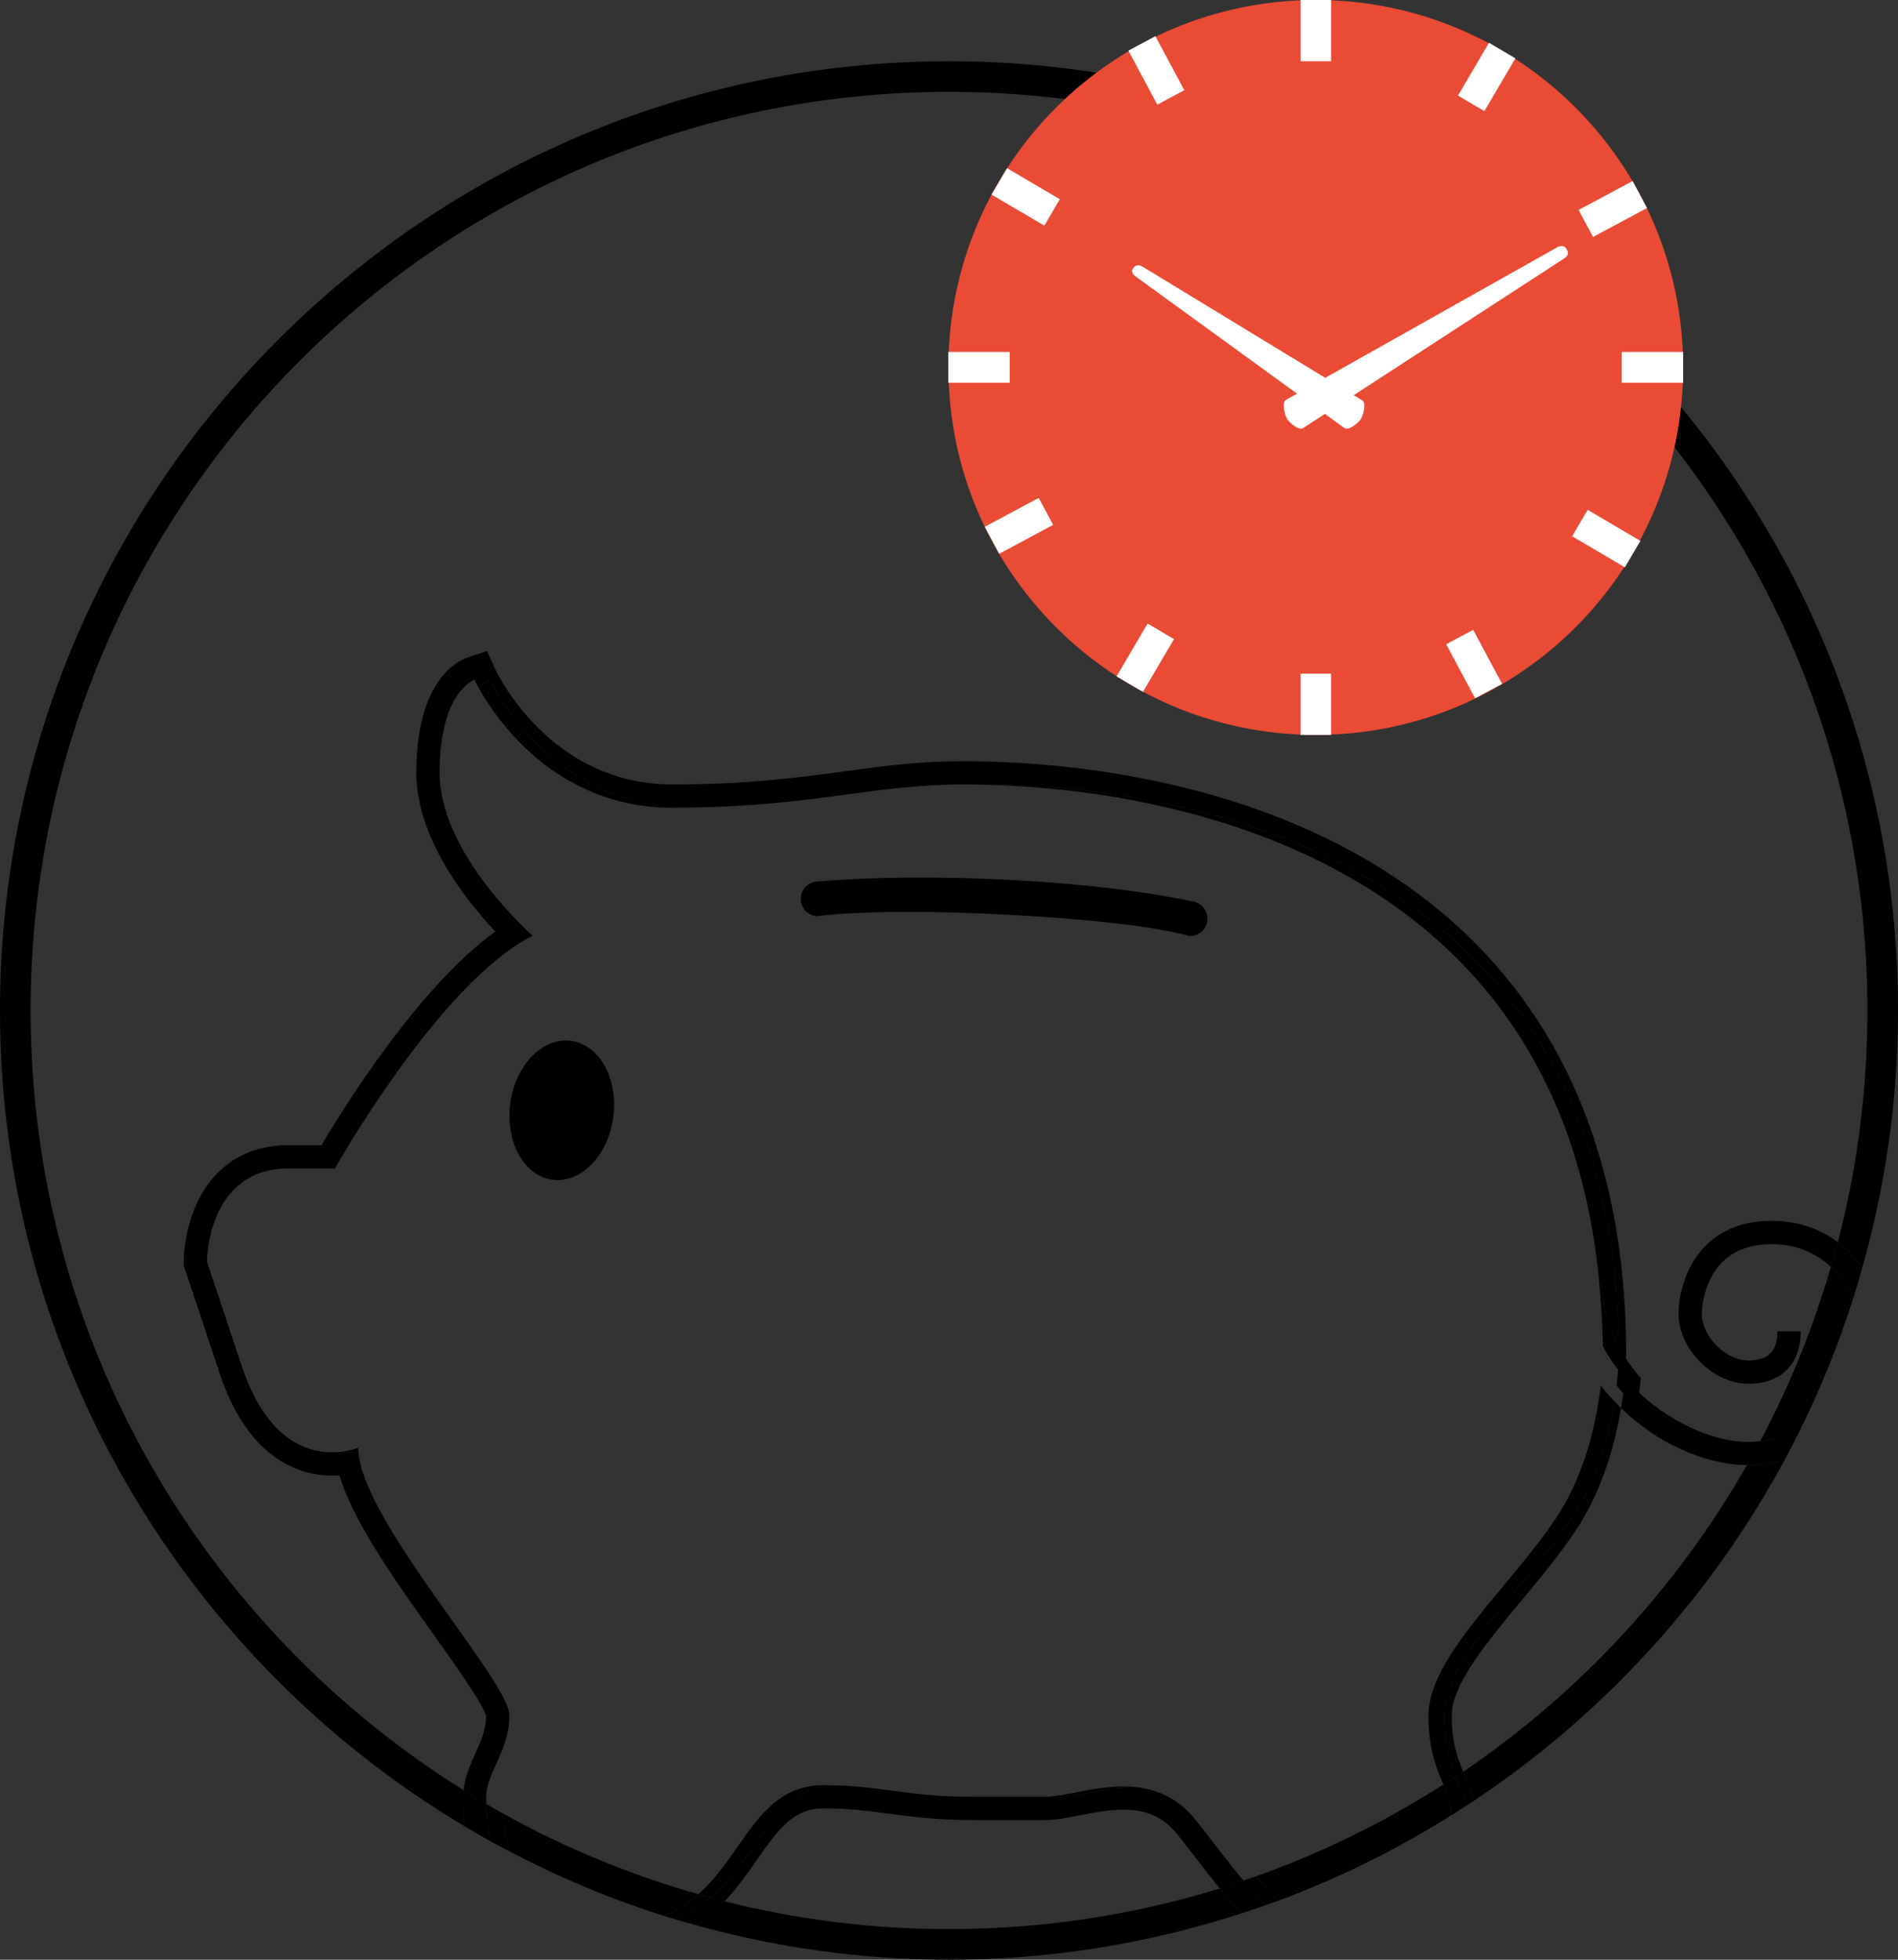 <?xml version="1.0" encoding="utf-8"?>
<!-- Generator: Adobe Illustrator 16.0.0, SVG Export Plug-In . SVG Version: 6.00 Build 0)  -->
<!DOCTYPE svg PUBLIC "-//W3C//DTD SVG 1.1//EN" "http://www.w3.org/Graphics/SVG/1.1/DTD/svg11.dtd">
<svg version="1.1" id="Layer_1" xmlns="http://www.w3.org/2000/svg" xmlns:xlink="http://www.w3.org/1999/xlink" x="0px" y="0px"
	 width="124px" height="128px" viewBox="0 0 124 128" enable-background="new 0 0 124 128" xml:space="preserve">
<rect x="0" y="0" width="124" height="128" fill="#333333" stroke="none"/>
<g>
	<defs>
		<rect id="SVGID_1_" width="124" height="128"/>
	</defs>
	<clipPath id="SVGID_2_">
		<use xlink:href="#SVGID_1_"  overflow="visible"/>
	</clipPath>
	<path clip-path="url(#SVGID_2_)" d="M105.751,87.928c0.002,0.186,0.009,0.364,0.009,0.552c0,0-0.003,0.794-0.144,2.014
		c0.405,0.525,0.851,1.017,1.325,1.477c0.125-0.751,0.205-1.416,0.253-1.963C106.643,89.37,106.149,88.678,105.751,87.928"/>
	<path clip-path="url(#SVGID_2_)" d="M73.919,116.701c-1.799,0.099-3.503,0.658-4.641,0.658h-1.036h-3.523h-1.037
		c-4.192,0-5.819-0.64-9.006-0.744c-4.215,0.122-5.098,4.707-8.275,7.324c0.312,0.084,0.623,0.17,0.937,0.249
		c0.823-0.872,1.492-1.822,2.105-2.701c1.502-2.151,2.445-3.368,4.358-3.368c1.713,0,2.95,0.166,4.26,0.341
		c1.47,0.197,3.136,0.42,5.621,0.42h4.561c0.695,0,1.467-0.149,2.281-0.309c0.895-0.173,1.906-0.37,2.867-0.37
		c1.55,0,2.644,0.502,3.544,1.628c0.438,0.547,0.859,1.095,1.273,1.63c0.495,0.644,0.984,1.278,1.481,1.887
		c0.521-0.16,1.033-0.341,1.548-0.516c-1.011-1.196-2.013-2.572-3.115-3.95C76.887,117.336,75.4,116.799,73.919,116.701"/>
	<path clip-path="url(#SVGID_2_)" d="M33.28,112.039c0-2.238-9.522-12.536-9.864-17.225c-0.204,0.028-0.432,0.046-0.679,0.046
		c-0.163,0-0.336-0.011-0.514-0.03c-0.163,0.018-0.336,0.03-0.523,0.03c-1.712,0-4.319-0.876-5.9-5.622
		c-1.52-4.56-2.28-6.84-2.28-6.84s0-6.08,5.32-6.08h1.036h2.004c0,0,6.84-12.16,12.92-15.2c0,0-6.08-5.321-6.08-10.641
		s2.28-6.08,2.28-6.08s0.102,0.216,0.288,0.552c0.413-0.437,0.749-0.552,0.749-0.552s3.759,8.251,12.761,8.351
		c8.483-0.094,12.245-1.511,18.124-1.511c0.208,0,0.457,0.002,0.73,0.005c0.104-0.001,0.201-0.005,0.307-0.005
		c6.049,0,41.431,0.758,41.792,36.691c-0.702-1.319-1.132-2.796-1.132-4.391h-0.159c0.138,1.409,0.238,2.856,0.255,4.391
		c0.398,0.749,0.891,1.441,1.443,2.079c0.078-0.879,0.084-1.453,0.084-1.529c0-8.688-1.995-16.106-5.929-22.048
		c-3.239-4.891-7.795-8.8-13.542-11.618c-9.044-4.433-18.825-5.095-23.85-5.095c-2.835,0-5.205,0.32-7.711,0.659
		c-2.986,0.404-6.371,0.861-11.29,0.861c-8.048,0-11.502-7.394-11.536-7.469l-0.566-1.246l-1.299,0.433
		c-0.554,0.185-3.319,1.416-3.319,7.522c0,4.232,3.211,8.294,5.156,10.367c-4.995,3.614-9.866,11.442-11.352,13.954H18.84
		c-2.786,0-4.934,1.402-6.048,3.95C12.022,80.51,12,82.211,12,82.398v0.247l0.078,0.234l2.28,6.84
		c1.932,5.796,5.43,6.661,7.343,6.661c0.165,0,0.325-0.007,0.477-0.018c0.898,3.031,3.679,6.934,6.184,10.448
		c1.359,1.908,3.215,4.512,3.398,5.282c-0.013,0.905-0.366,1.692-0.74,2.523c-0.326,0.727-0.646,1.479-0.739,2.308
		c0.49,0.306,0.986,0.602,1.486,0.894c-0.004-0.178-0.006-0.34-0.006-0.459C31.761,115.84,33.28,114.319,33.28,112.039"/>
	<path clip-path="url(#SVGID_2_)" d="M99.402,104.539c1.232-1.483,2.506-3.019,3.545-4.577c1.76-2.64,2.576-5.693,2.958-7.992
		c-0.149-0.145-0.29-0.298-0.433-0.448c-0.341,2.159-1.088,5.101-2.753,7.598c-3.04,4.561-8.36,9.12-8.36,12.92
		c0,1.899,0.379,3.039,0.759,3.988c0.158-0.105,0.321-0.203,0.479-0.311c-0.377-0.92-0.754-1.893-0.754-3.678
		C94.843,110.031,97.16,107.239,99.402,104.539"/>
	<path clip-path="url(#SVGID_2_)" d="M54.676,116.615c-0.28-0.009-0.568-0.016-0.875-0.016c-4.244,0-5.163,4.438-8.17,7.122
		c0.257,0.071,0.512,0.148,0.77,0.218C49.577,121.322,50.46,116.737,54.676,116.615"/>
	<path clip-path="url(#SVGID_2_)" d="M104.46,83.539h0.159c0,1.594,0.43,3.069,1.132,4.389c-0.361-35.932-35.743-36.69-41.792-36.69
		c-0.104,0-0.203,0.004-0.307,0.005C71.025,51.328,101.475,53.089,104.46,83.539"/>
	<path clip-path="url(#SVGID_2_)" d="M43.921,52.758c0.303,0,0.585-0.006,0.877-0.009c-9.001-0.1-12.761-8.351-12.761-8.351
		s-0.335,0.114-0.748,0.551C32.31,46.794,36.207,52.758,43.921,52.758"/>
	<path clip-path="url(#SVGID_2_)" d="M102.719,99.119c1.665-2.497,2.413-5.439,2.754-7.598c-0.313-0.329-0.615-0.668-0.894-1.028
		c-0.252,2.171-0.95,5.706-2.896,8.626c-3.04,4.56-8.36,9.12-8.36,12.92c0,2.262,0.538,3.446,0.974,4.516
		c0.274-0.176,0.552-0.348,0.822-0.527c-0.38-0.949-0.759-2.089-0.759-3.988C94.359,108.239,99.68,103.679,102.719,99.119"/>
	<path clip-path="url(#SVGID_2_)" d="M22.224,94.831c0.177,0.018,0.351,0.03,0.514,0.03c0.247,0,0.475-0.02,0.679-0.047
		c-0.006-0.086-0.016-0.174-0.016-0.256C23.4,94.559,22.936,94.756,22.224,94.831"/>
	<path clip-path="url(#SVGID_2_)" d="M68.241,117.359h1.037c1.137,0,2.841-0.561,4.641-0.657c-0.177-0.013-0.353-0.021-0.528-0.021
		C71.407,116.682,69.485,117.359,68.241,117.359"/>
	<path clip-path="url(#SVGID_2_)" d="M106.158,90.007c-0.049,0.547-0.128,1.212-0.253,1.963c2.349,2.272,5.425,3.692,8.224,3.724
		c0.297-0.519,0.59-1.036,0.87-1.563c-0.253,0.029-0.51,0.049-0.776,0.049C111.674,94.179,108.399,92.589,106.158,90.007"/>
	<path clip-path="url(#SVGID_2_)" d="M109.663,85.818c0,2.302,2.258,4.561,4.56,4.561c2.142,0,3.42-1.278,3.42-3.42h-1.52
		c0,1.296-0.604,1.899-1.9,1.899c-1.478,0-3.04-1.563-3.04-3.04c0-0.186,0.052-4.56,4.561-4.56c1.602,0,2.912,0.587,3.872,1.485
		c0.154-0.535,0.315-1.068,0.457-1.609c-1.146-0.859-2.604-1.396-4.329-1.396C110.934,79.738,109.663,83.716,109.663,85.818"/>
	<path clip-path="url(#SVGID_2_)" d="M36.695,67.977c-1.887,0.204-3.414,2.401-3.414,4.907c0,2.505,1.527,4.377,3.414,4.181
		c1.891-0.197,3.426-2.396,3.426-4.908C40.121,69.643,38.586,67.771,36.695,67.977"/>
	<path clip-path="url(#SVGID_2_)" d="M77.802,58.86c0,0-4.134-0.981-11.72-1.384c-7.587-0.403-12.566,0.093-12.566,0.093
		c-0.629-0.033-1.166,0.449-1.199,1.078c-0.034,0.629,0.449,1.166,1.078,1.199c0,0,3.455-0.577,12.565-0.093
		c9.111,0.484,11.722,1.384,11.722,1.384c0.629,0.033,1.166-0.449,1.198-1.078C78.913,59.43,78.432,58.893,77.802,58.86"/>
	<path clip-path="url(#SVGID_2_)" d="M114.13,95.693c-4.572,8.009-10.924,14.872-18.533,20.024c0.012,0.029,0.023,0.06,0.036,0.089
		c0.232,0.567,0.461,1.161,0.6,1.853c8.492-5.646,15.52-13.323,20.38-22.338c-0.746,0.235-1.54,0.378-2.389,0.378
		C114.192,95.699,114.16,95.693,114.13,95.693"/>
	<path clip-path="url(#SVGID_2_)" d="M82.047,122.557c-0.268,0.095-0.539,0.182-0.809,0.273c0.491,0.581,0.985,1.117,1.494,1.593
		c0.252-0.09,0.505-0.175,0.755-0.267C83,123.674,82.523,123.133,82.047,122.557"/>
	<path clip-path="url(#SVGID_2_)" d="M30.28,116.925C13.304,106.327,2,87.488,2,66C2,32.863,28.862,6,62,6s60,26.863,60,60
		c0,5.229-0.671,10.3-1.928,15.135c0.63,0.472,1.161,1.044,1.593,1.677c1.511-5.351,2.335-10.985,2.335-16.812
		c0-34.187-27.813-62-62-62S0,31.813,0,66c0,22.641,12.205,42.477,30.375,53.299c-0.084-0.616-0.134-1.259-0.134-1.939
		C30.241,117.21,30.265,117.068,30.28,116.925"/>
	<path clip-path="url(#SVGID_2_)" d="M119.614,82.743c-1.154,3.981-2.704,7.793-4.615,11.386c1.028-0.12,1.938-0.48,2.729-0.983
		c1.298-2.655,2.409-5.416,3.323-8.267C120.743,84.08,120.257,83.344,119.614,82.743"/>
	<path clip-path="url(#SVGID_2_)" d="M32.833,118.433c-0.359-0.2-0.713-0.407-1.067-0.614c0.013,0.599,0.078,1.493,0.334,2.474
		c0.409,0.227,0.824,0.441,1.238,0.658C33.016,120.023,32.883,119.132,32.833,118.433"/>
	<path clip-path="url(#SVGID_2_)" d="M62,126c-5.059,0-9.969-0.633-14.662-1.812c-0.537,0.569-1.14,1.105-1.841,1.564
		C50.755,127.207,56.285,128,62,128c6.67,0,13.092-1.072,19.118-3.03c-0.488-0.505-0.961-1.052-1.428-1.624
		C74.097,125.069,68.158,126,62,126"/>
	<path clip-path="url(#SVGID_2_)" d="M83.487,124.156c3.991-1.479,7.784-3.366,11.342-5.597c-0.051-0.763-0.272-1.365-0.533-2.005
		c-3.813,2.44-7.913,4.465-12.248,6.001C82.523,123.133,82.999,123.673,83.487,124.156"/>
	<path clip-path="url(#SVGID_2_)" d="M33.338,120.95c3.187,1.669,6.531,3.078,10.012,4.179c0.888-0.353,1.638-0.834,2.281-1.408
		c-4.503-1.274-8.792-3.055-12.798-5.288C32.883,119.133,33.016,120.023,33.338,120.95"/>
	<path clip-path="url(#SVGID_2_)" d="M47.338,124.188c-0.314-0.078-0.625-0.165-0.937-0.248c-0.693,0.571-1.487,1.057-2.46,1.37
		c0.515,0.157,1.036,0.3,1.556,0.443C46.198,125.294,46.8,124.758,47.338,124.188"/>
	<path clip-path="url(#SVGID_2_)" d="M81.238,122.83c-0.516,0.174-1.027,0.355-1.548,0.516c0.467,0.571,0.939,1.118,1.428,1.624
		c0.541-0.176,1.08-0.356,1.614-0.547C82.224,123.947,81.729,123.412,81.238,122.83"/>
	<path clip-path="url(#SVGID_2_)" d="M31.766,117.818c-0.499-0.292-0.995-0.588-1.486-0.894c-0.015,0.144-0.04,0.285-0.04,0.435
		c0,0.681,0.051,1.323,0.134,1.939c0.57,0.339,1.145,0.672,1.726,0.994C31.845,119.312,31.779,118.418,31.766,117.818"/>
	<path clip-path="url(#SVGID_2_)" d="M95.597,115.718c-0.157,0.105-0.32,0.205-0.479,0.31c0.268,0.667,0.53,1.243,0.666,1.919
		c0.148-0.097,0.3-0.188,0.447-0.287c-0.138-0.692-0.366-1.285-0.599-1.853C95.62,115.777,95.608,115.746,95.597,115.718"/>
	<path clip-path="url(#SVGID_2_)" d="M94.829,118.56c0.321-0.201,0.638-0.406,0.955-0.613c-0.135-0.676-0.399-1.252-0.666-1.919
		c-0.271,0.18-0.548,0.353-0.822,0.527C94.557,117.194,94.779,117.797,94.829,118.56"/>
	<path clip-path="url(#SVGID_2_)" d="M43.35,125.129c0.197,0.062,0.394,0.121,0.591,0.181c0.973-0.313,1.767-0.799,2.46-1.37
		c-0.258-0.068-0.513-0.146-0.77-0.219C44.989,124.295,44.238,124.776,43.35,125.129"/>
	<path clip-path="url(#SVGID_2_)" d="M120.071,81.135c-0.141,0.541-0.302,1.074-0.457,1.608c0.643,0.601,1.129,1.337,1.437,2.137
		c0.219-0.685,0.419-1.375,0.613-2.068C121.232,82.179,120.701,81.606,120.071,81.135"/>
	<path clip-path="url(#SVGID_2_)" d="M114.999,94.13c-0.281,0.526-0.574,1.046-0.87,1.563c0.031,0,0.063,0.005,0.094,0.005
		c0.85,0,1.645-0.143,2.391-0.378c0.386-0.716,0.757-1.441,1.114-2.175C116.937,93.648,116.028,94.009,114.999,94.13"/>
	<path clip-path="url(#SVGID_2_)" fill="#EA4B35" d="M109.963,24c0,13.255-10.745,24-24,24s-24-10.745-24-24s10.745-24,24-24
		S109.963,10.745,109.963,24"/>
	<rect x="84.963" y="44" clip-path="url(#SVGID_2_)" fill="#FFFFFF" width="2" height="4"/>
	<rect x="84.963" clip-path="url(#SVGID_2_)" fill="#FFFFFF" width="2" height="4"/>
	<rect x="61.963" y="23" clip-path="url(#SVGID_2_)" fill="#FFFFFF" width="4" height="2"/>
	<rect x="105.963" y="23" clip-path="url(#SVGID_2_)" fill="#FFFFFF" width="4" height="2"/>
	<rect x="61.963" y="23" clip-path="url(#SVGID_2_)" fill="#FFFFFF" width="4" height="2"/>
	<rect x="105.963" y="23" clip-path="url(#SVGID_2_)" fill="#FFFFFF" width="4" height="2"/>
	
		<rect x="73.81" y="40.964" transform="matrix(0.862 0.507 -0.507 0.862 32.12 -32.003)" clip-path="url(#SVGID_2_)" fill="#FFFFFF" width="2" height="4"/>
	
		<rect x="96.116" y="3.037" transform="matrix(0.862 0.507 -0.507 0.862 15.968 -48.553)" clip-path="url(#SVGID_2_)" fill="#FFFFFF" width="2" height="4"/>
	
		<rect x="65.999" y="10.847" transform="matrix(-0.507 0.862 -0.862 -0.507 112.053 -38.379)" clip-path="url(#SVGID_2_)" fill="#FFFFFF" width="2.001" height="3.999"/>
	
		<rect x="103.926" y="33.153" transform="matrix(-0.507 0.862 -0.862 -0.507 188.44 -37.447)" clip-path="url(#SVGID_2_)" fill="#FFFFFF" width="2.001" height="4"/>
	
		<rect x="65.569" y="32.384" transform="matrix(0.472 0.881 -0.881 0.472 65.442 -40.531)" clip-path="url(#SVGID_2_)" fill="#FFFFFF" width="2" height="4"/>
	
		<rect x="104.358" y="11.616" transform="matrix(0.472 0.882 -0.882 0.472 67.648 -85.7)" clip-path="url(#SVGID_2_)" fill="#FFFFFF" width="1.999" height="3.999"/>
	
		<rect x="74.579" y="2.605" transform="matrix(-0.882 0.472 -0.472 -0.882 144.381 -27.012)" clip-path="url(#SVGID_2_)" fill="#FFFFFF" width="1.999" height="4"/>
	
		<rect x="95.348" y="41.395" transform="matrix(-0.882 0.472 -0.472 -0.882 201.769 36.17)" clip-path="url(#SVGID_2_)" fill="#FFFFFF" width="1.999" height="3.999"/>
	<path clip-path="url(#SVGID_2_)" fill="#FFFFFF" d="M101.672,16.188c0.271-0.165,0.515-0.186,0.679,0.087s0.077,0.462-0.193,0.628
		L85.121,27.968c-0.27,0.166-0.88-0.352-1.043-0.625c-0.164-0.273-0.334-1.058-0.063-1.223L101.672,16.188z"/>
	<path clip-path="url(#SVGID_2_)" fill="#FFFFFF" d="M74.347,18.168c-0.264-0.175-0.497-0.373-0.324-0.639
		c0.175-0.267,0.432-0.244,0.695-0.069l14.292,8.696c0.264,0.175,0.065,0.953-0.108,1.22s-0.801,0.761-1.064,0.587L74.347,18.168z"
		/>
</g>
</svg>
